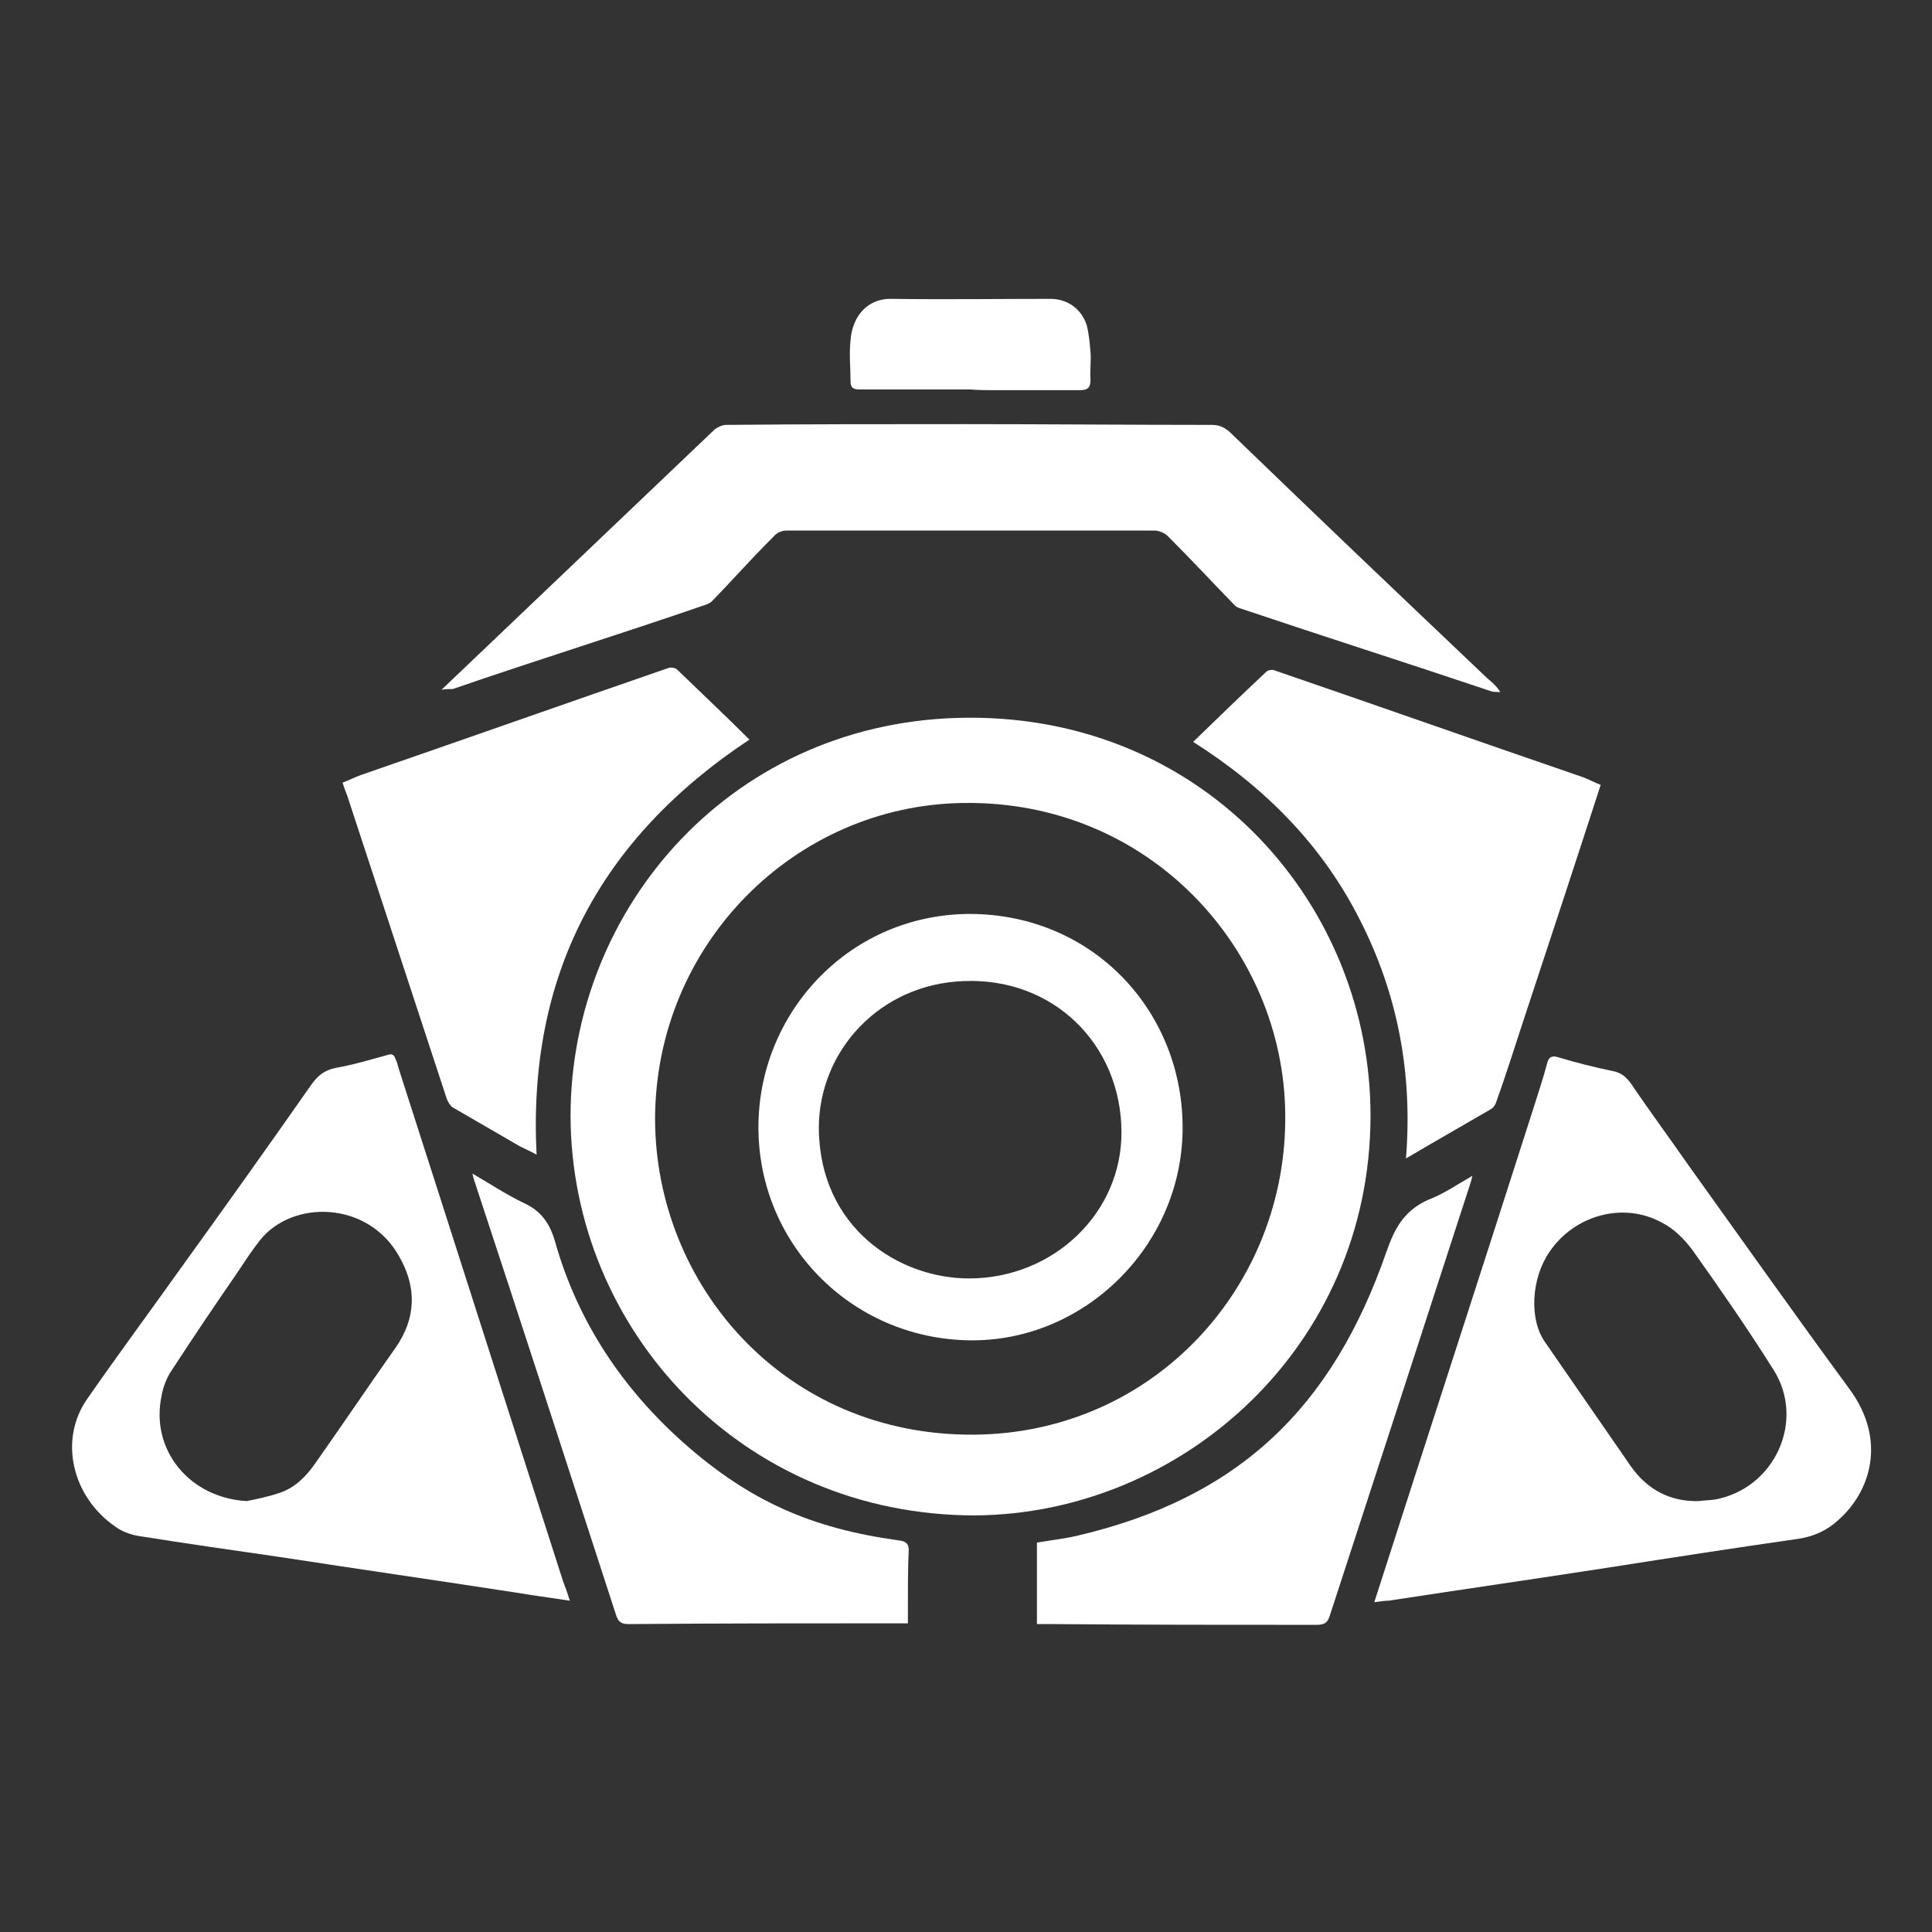 <?xml version="1.0" encoding="utf-8"?>
<!-- Generator: Adobe Illustrator 23.0.1, SVG Export Plug-In . SVG Version: 6.00 Build 0)  -->
<svg version="1.1" id="Layer_1" xmlns="http://www.w3.org/2000/svg" xmlns:xlink="http://www.w3.org/1999/xlink" x="0px" y="0px"
	 viewBox="0 0 256 256" style="enable-background:new 0 0 256 256;" xml:space="preserve">
<rect x="0" y="0" width="256" height="256" fill="#333333" stroke="none"/>
<style type="text/css">
	.st0{fill:#FFFFFF;}
</style>
<path class="st0" d="M75.6,147.9c0-27.7,21.6-52.7,52.8-52.8c31.6-0.1,53.3,25.1,53.2,52.9c-0.1,30.5-25,52.6-52.4,52.8
	C98.3,200.8,75.7,176.2,75.6,147.9z M86.8,148.2c0,22,17.1,42.1,42.3,41.9c23.9-0.2,41.5-19.8,41.2-42.5
	c-0.2-21.8-18-41.6-42.7-41.2C105.4,106.7,86.9,125,86.8,148.2z"/>
<path class="st0" d="M58.5,91.4c13-12.4,23.4-22.3,36.2-34.5c0.4-0.3,1-0.6,1.5-0.6c10.5-0.1,21-0.1,31.4-0.1c11,0,22,0.1,33,0.1
	c0.9,0,1.6,0.3,2.3,0.9c12,11.6,22.1,21.2,34.2,32.7c0.6,0.5,1.2,1,1.7,1.8c-0.4,0-0.9,0-1.2-0.1c-11.3-3.8-22-7.2-33.3-11
	c-0.3-0.1-0.5-0.2-0.7-0.4c-3.4-3.5-5.4-5.7-8.9-9.2c-0.4-0.4-1.2-0.7-1.7-0.7c-16.3,0-32.5,0-48.8,0c-0.6,0-1.3,0.3-1.7,0.8
	c-3.5,3.5-4.8,5.1-8.2,8.6c-0.2,0.2-0.5,0.3-0.7,0.4c-11.3,3.9-22.3,7.3-33.6,11.2C59.5,91.3,59.1,91.3,58.5,91.4z"/>
<path class="st0" d="M75.5,212.1c-2.6-0.4-4.9-0.7-7.3-1.1c-10.4-1.6-20.8-3.1-31.2-4.7c-6.3-0.9-12.5-1.8-18.8-2.8
	c-1-0.2-2.1-0.6-2.9-1.2c-5.7-3.9-7.6-11.5-3.7-17c4.1-5.9,8.4-11.7,12.6-17.6c5.7-7.9,11.4-15.9,17-23.9c0.9-1.3,1.8-2,3.3-2.3
	c2.3-0.4,4.6-1.1,6.8-1.7c0.6-0.2,0.9-0.1,1.1,0.5c0.2,0.4,0.3,0.8,0.4,1.2c7.3,22.7,14.5,45.3,21.8,68
	C74.9,210.3,75.2,211.1,75.5,212.1z M32.7,198.9c1.5-0.3,2.9-0.6,4.4-1.1c2-0.7,3.4-2.1,4.6-3.8c3.6-5.1,7.1-10.3,10.7-15.4
	c2.8-4,2.8-8.1,0.5-12.1c-4.1-7.4-14.2-7.6-18.5-2.1c-1.1,1.4-2,2.8-3,4.3c-2.9,4.2-5.8,8.5-8.6,12.8c-0.7,1-1.2,2.3-1.4,3.5
	C19.9,192.2,25.2,198.5,32.7,198.9z"/>
<path class="st0" d="M182.1,212.3c7.1-22.1,14.2-43.9,21.2-65.8c0.6-1.9,1.2-3.7,1.7-5.6c0.2-0.8,0.6-1.1,1.5-0.8
	c2.3,0.7,4.7,1.3,7.1,1.8c1.2,0.2,1.9,0.8,2.6,1.8c2.5,3.7,5.1,7.2,7.6,10.8c7.1,9.9,14.1,19.8,21.3,29.6c4.9,6.7,2.8,13.5-1.5,17.3
	c-1.5,1.4-3.3,2.2-5.3,2.5c-8.4,1.2-16.8,2.5-25.1,3.8c-9.7,1.5-19.4,2.9-29.2,4.4C183.5,212.1,182.9,212.2,182.1,212.3z
	 M225.1,198.9c0.7-0.1,1.4-0.1,2.1-0.2c7.9-1.4,12.1-10.4,7.8-17.2c-3.4-5.4-7-10.6-10.7-15.8c-1.1-1.5-2.5-2.9-4.1-3.7
	c-5.1-2.8-11.6-1-14.9,3.9c-2.4,3.5-2.7,8.9-0.6,11.9c3.8,5.5,7.6,11,11.4,16.5C218.3,197.4,221.3,199,225.1,198.9z"/>
<path class="st0" d="M212.1,104c-3.3,10.2-6.6,20.2-9.9,30.2c-1.3,3.9-2.5,7.8-3.9,11.7c-0.1,0.4-0.4,0.9-0.8,1.1
	c-3.6,2.1-7.3,4.2-11.2,6.5c0.9-11.3-1.1-21.8-6.1-31.6c-5-9.9-12.5-17.5-22.1-23.6c3.3-3.2,6.5-6.3,9.7-9.3c0.2-0.2,0.7-0.3,1-0.2
	c13.7,4.7,27.3,9.5,41,14.2C210.6,103.3,211.3,103.7,212.1,104z"/>
<path class="st0" d="M99.3,98c-19.9,13.2-29.4,31.3-28.2,55c-0.7-0.4-1.4-0.7-2.2-1.1c-2.9-1.7-5.9-3.4-8.8-5.1
	c-0.4-0.2-0.7-0.7-0.9-1.2c-4.4-13.4-8.8-26.8-13.2-40.2c-0.2-0.5-0.4-1-0.6-1.7c0.8-0.3,1.6-0.7,2.4-1c13.6-4.7,27.2-9.5,40.8-14.2
	c0.3-0.1,0.9,0,1.1,0.2C93,91.9,96.2,94.9,99.3,98z"/>
<path class="st0" d="M62.6,155.5c2.4,1.4,4.5,2.8,6.8,3.9c2.4,1.1,3.5,2.8,4.2,5.3c3,10.5,8.9,19.3,17,26.5
	c8.7,7.7,16.9,11.3,28.4,12.9c1.1,0.1,1.5,0.5,1.4,1.6c-0.1,2-0.1,5-0.1,7c0,0.8,0,1.6,0,2.4c-0.8,0-1.4,0-2,0
	c-12.3,0-22.7,0-35,0.1c-1,0-1.4-0.3-1.7-1.3c-6.2-19.1-12.4-38.2-18.7-57.3C62.8,156.3,62.7,156,62.6,155.5z"/>
<path class="st0" d="M195.1,155.8c-0.1,0.5-0.2,0.8-0.3,1.1c-6.2,19.1-12.4,38.2-18.6,57.2c-0.3,1-0.8,1.2-1.8,1.2
	c-12.3,0-22.5,0-34.8-0.1c-0.7,0-1.3,0-2.2,0c0-3.2,0-7.4,0-10.8c1.7-0.3,3.6-0.5,5.3-0.9c21.4-5,33.8-16.9,41-37.6
	c1.1-3.2,2.4-5.5,5.5-6.9C191.3,158.2,193,157,195.1,155.8z"/>
<path class="st0" d="M128.5,51.6c-4.9,0-9.8,0-14.7,0c-0.9,0-1.1-0.4-1.1-1.1c0-1.8-0.2-3.6,0-5.4c0.2-3,2.1-5.6,5.5-5.5
	c7,0.1,14,0,21,0c2.2,0,4.1,1.3,4.8,3.5c0.3,1.2,0.4,2.4,0.5,3.6c0.1,1.2-0.1,2.4,0,3.6c0,1-0.3,1.4-1.4,1.4c-3.8,0-7.6,0-11.3,0
	C130.7,51.7,129.6,51.7,128.5,51.6C128.5,51.7,128.5,51.7,128.5,51.6z"/>
<path class="st0" d="M128.5,177.6c-15.8-0.2-28.3-13-28-28.8c0.3-15,12.3-27.7,28.1-27.7c16.5,0.1,28.3,13.2,28.1,28.7
	C156.5,165.2,143.6,177.8,128.5,177.6z M128.4,169.4c11.2,0,20.3-8.7,20.2-19.5c-0.1-11.6-9.1-20.4-20.9-19.9
	c-11.1,0.4-19.2,9.2-19.2,19.5C108.6,162.7,119.1,169.4,128.4,169.4z"/>
</svg>
